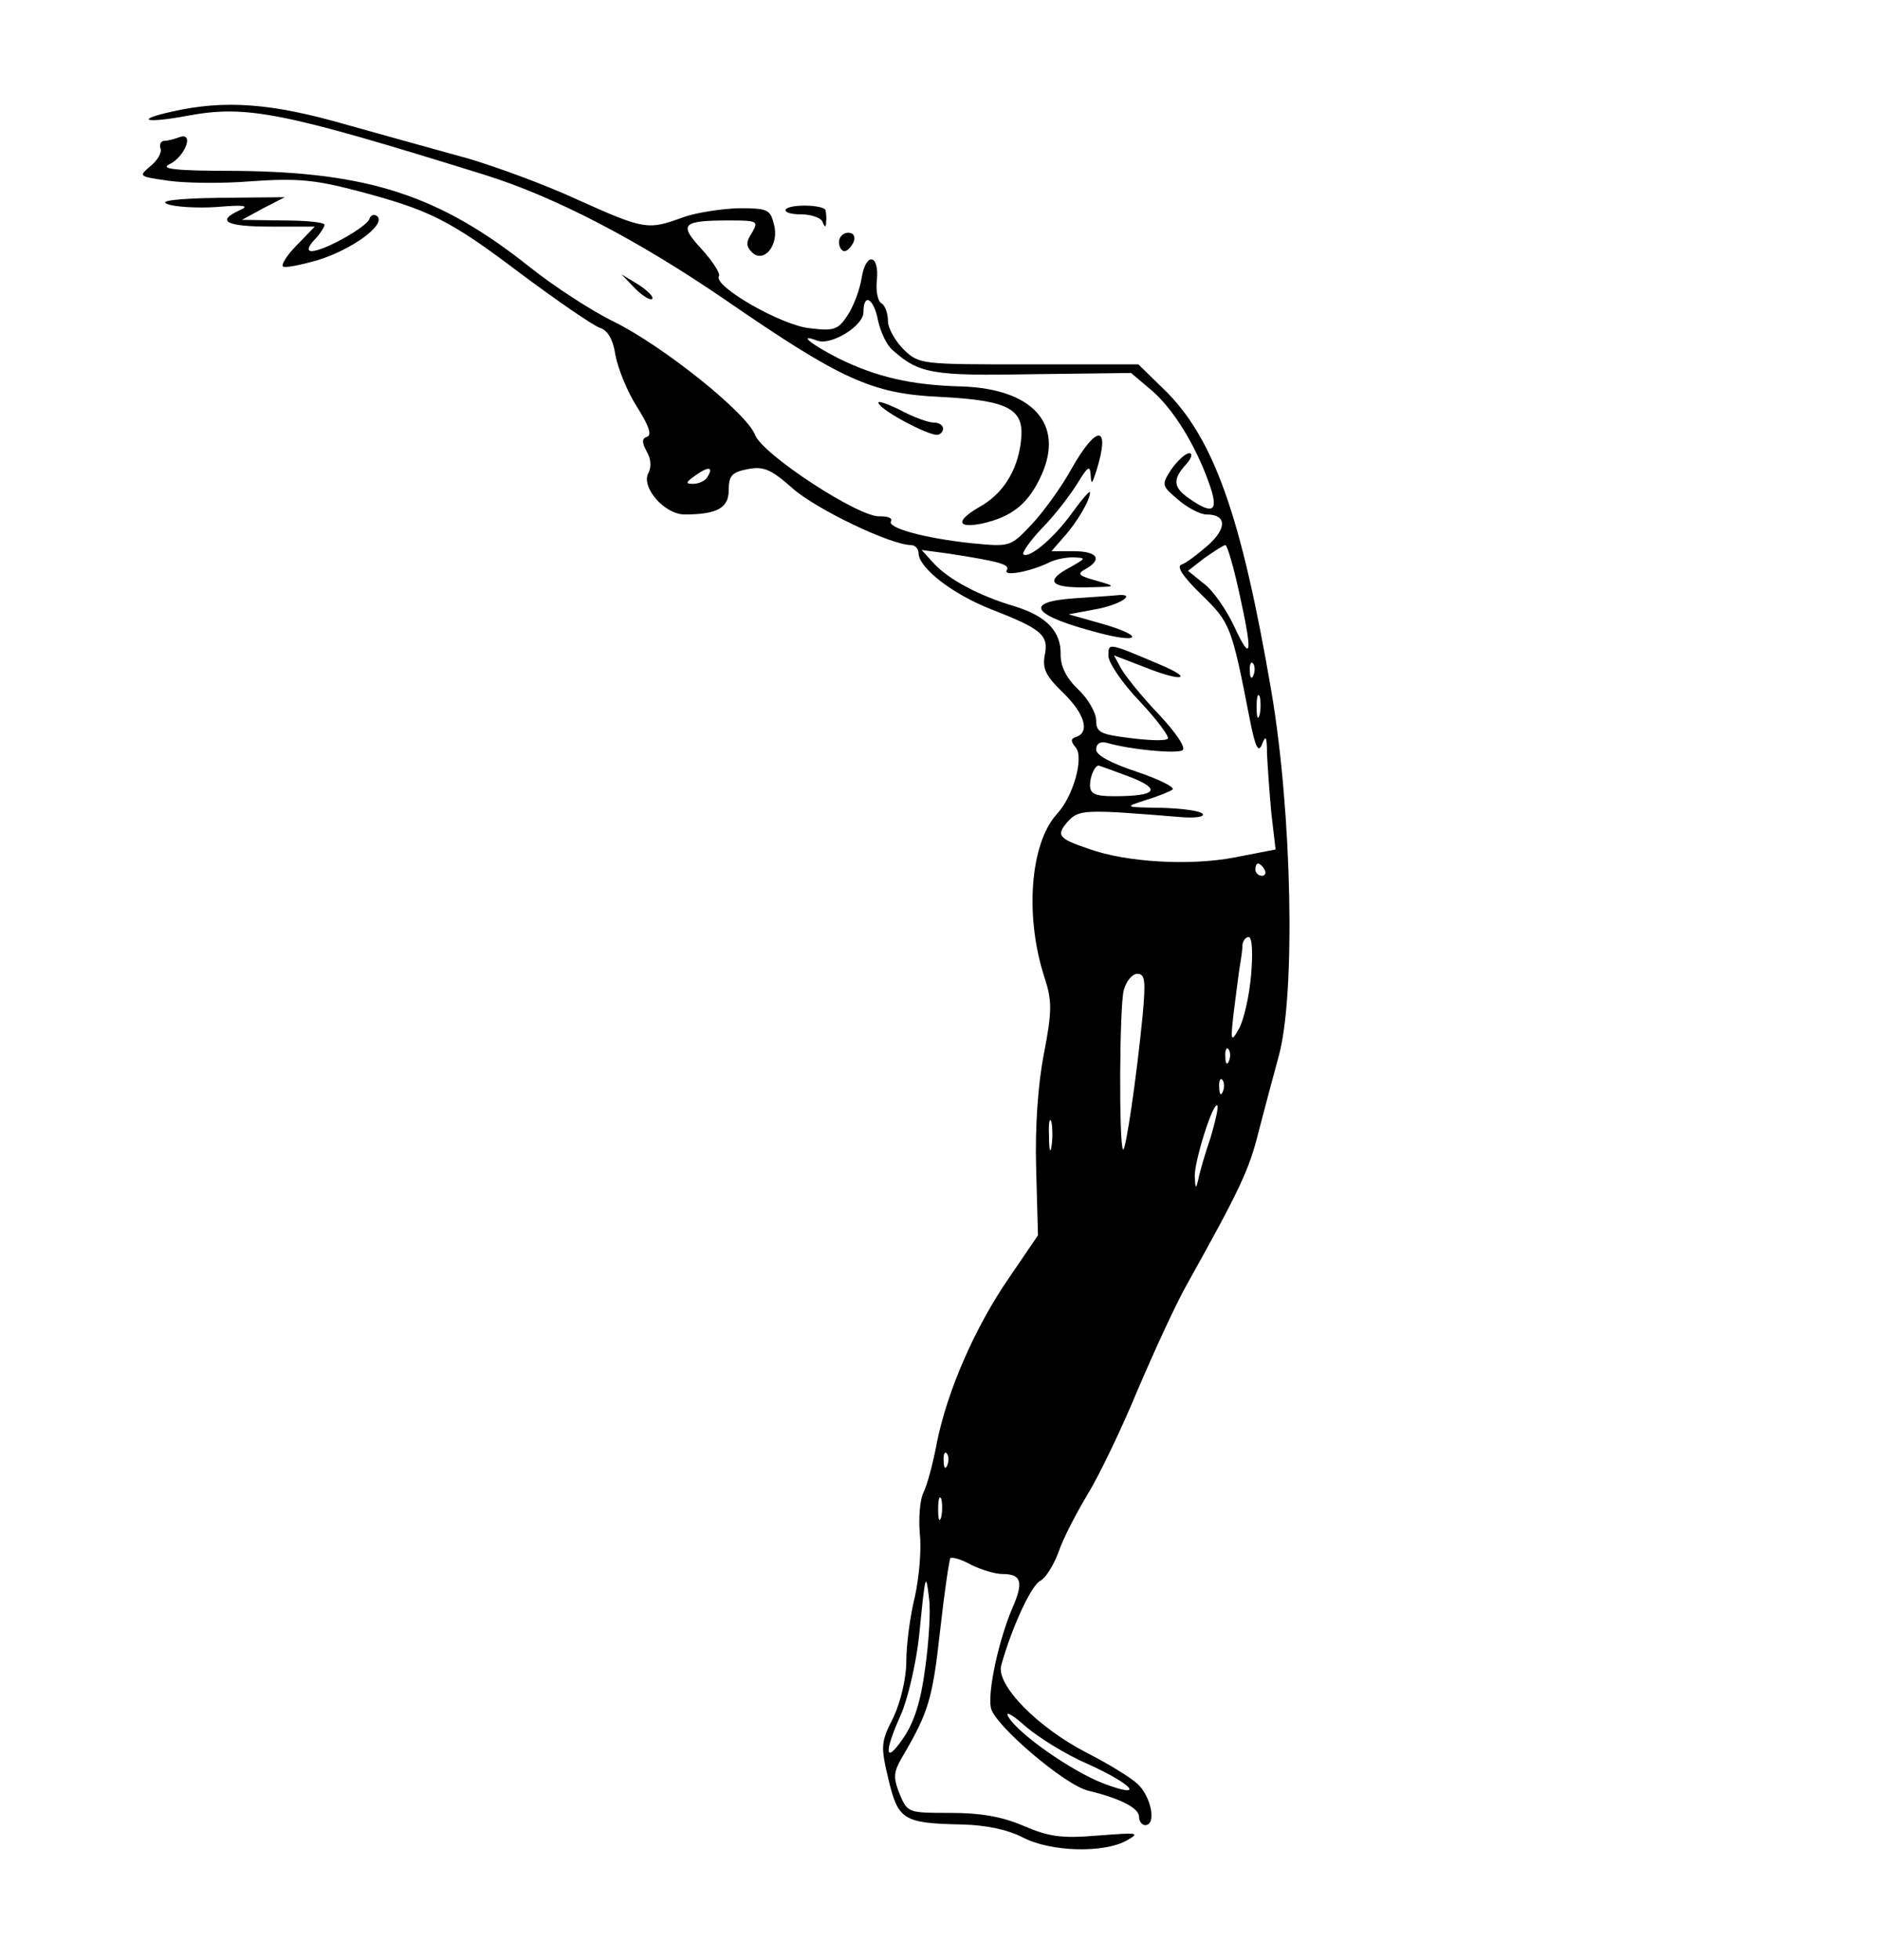 <?xml version="1.0" standalone="no"?>
<!DOCTYPE svg PUBLIC "-//W3C//DTD SVG 20010904//EN"
 "http://www.w3.org/TR/2001/REC-SVG-20010904/DTD/svg10.dtd">
<svg version="1.0" xmlns="http://www.w3.org/2000/svg"
 width="307pt" height="320pt" viewBox="0 0 307 320"
 preserveAspectRatio="xMidYMid meet">

<g transform="translate(0,320) scale(0.1,-0.1)"
fill="#000000" stroke="none">
<path d="M282 3018 c-64 -14 -45 -20 24 -7 97 18 156 6 484 -96 116 -36 252
-107 395 -205 189 -130 239 -153 350 -158 115 -6 139 -20 132 -74 -6 -48 -30
-85 -68 -106 -38 -22 -37 -35 4 -27 50 11 77 33 98 80 37 83 -15 140 -130 144
-84 2 -141 16 -202 46 -45 23 -67 41 -35 29 23 -9 76 24 76 46 0 33 17 23 24
-14 4 -18 14 -40 24 -48 43 -38 64 -42 228 -39 l161 2 32 -27 c36 -30 73 -90
95 -152 17 -47 8 -54 -32 -26 -26 18 -28 31 -5 56 9 10 11 18 5 18 -6 0 -19
-12 -29 -26 -17 -26 -16 -27 11 -50 15 -13 36 -24 46 -24 33 0 34 -22 3 -50
-17 -15 -37 -30 -44 -32 -8 -3 3 -20 33 -49 47 -46 49 -50 79 -204 9 -46 14
-55 20 -40 6 16 8 12 8 -16 1 -20 4 -63 7 -96 l7 -60 -67 -13 c-73 -14 -177
-8 -238 14 -50 17 -54 22 -34 45 18 19 26 20 183 7 24 -2 40 0 37 5 -3 5 -33
9 -67 10 -62 1 -62 1 -25 13 20 6 39 14 43 17 3 4 -23 17 -59 29 -42 14 -66
27 -66 36 0 10 7 14 18 11 38 -11 113 -18 123 -12 6 4 -10 28 -39 59 -27 28
-54 62 -61 74 l-12 22 52 -20 c60 -24 80 -19 23 5 -85 36 -84 36 -84 14 0 -11
23 -45 52 -75 28 -30 48 -57 45 -60 -3 -4 -31 -3 -62 1 -48 6 -55 9 -55 29 0
12 -13 35 -29 50 -20 19 -29 38 -29 57 1 38 -23 63 -75 79 -58 17 -108 44
-132 70 l-20 22 45 -6 c84 -13 100 -18 94 -27 -6 -11 39 -2 68 12 9 5 27 9 40
9 22 -1 22 -1 -4 -16 -42 -22 -34 -34 25 -33 51 1 52 1 17 11 -29 8 -32 11
-17 19 28 16 19 29 -20 29 l-36 0 20 23 c21 23 43 60 43 73 0 4 -13 -11 -29
-33 -30 -42 -71 -76 -80 -68 -2 3 11 22 31 43 20 20 45 53 57 72 17 28 21 31
22 15 1 -17 2 -16 9 5 24 76 2 79 -40 5 -17 -31 -47 -72 -66 -92 -34 -36 -35
-36 -97 -30 -76 8 -139 25 -132 36 3 5 -5 8 -18 8 -33 -3 -192 101 -204 133
-14 36 -150 145 -231 185 -37 18 -98 58 -137 89 -147 117 -263 155 -480 157
-98 0 -125 3 -108 11 25 12 41 53 16 44 -8 -3 -19 -6 -25 -6 -5 0 -8 -6 -6
-12 3 -7 -5 -20 -16 -29 -20 -17 -20 -17 28 -24 27 -4 88 -5 136 -1 73 5 102
3 171 -15 121 -32 152 -47 271 -137 59 -44 116 -83 127 -87 13 -4 22 -18 26
-45 4 -21 19 -59 35 -84 19 -30 25 -46 17 -49 -9 -3 -9 -9 -1 -24 7 -12 8 -25
3 -35 -13 -23 26 -68 59 -68 54 0 72 11 72 40 0 23 5 29 31 34 26 5 38 0 74
-32 39 -34 160 -92 193 -92 6 0 12 -6 12 -13 0 -24 55 -67 119 -92 82 -32 94
-42 87 -75 -4 -22 2 -34 30 -61 35 -34 44 -64 22 -72 -10 -3 -10 -7 -1 -18 13
-16 -4 -79 -31 -108 -44 -48 -53 -168 -20 -268 12 -37 12 -54 -1 -122 -10 -50
-15 -122 -13 -189 l3 -109 -47 -69 c-56 -81 -101 -185 -118 -269 -6 -33 -16
-70 -22 -82 -6 -12 -8 -42 -6 -67 3 -25 -1 -71 -8 -103 -8 -32 -14 -79 -14
-105 0 -28 -9 -66 -21 -92 -21 -41 -21 -47 -8 -102 16 -66 24 -71 122 -73 36
-1 72 -8 97 -21 46 -24 133 -26 170 -5 23 13 18 13 -47 8 -60 -5 -80 -2 -122
16 -35 15 -70 21 -119 21 -69 0 -70 0 -83 31 -11 28 -10 36 6 63 41 70 48 93
60 202 7 63 15 117 17 120 3 2 18 -2 34 -11 16 -8 39 -15 51 -15 31 0 35 -13
16 -56 -22 -52 -40 -134 -35 -162 4 -27 122 -128 160 -136 50 -12 82 -28 82
-42 0 -8 5 -14 10 -14 19 0 10 46 -12 67 -13 12 -50 34 -83 51 -80 41 -149
111 -140 143 17 61 49 131 64 138 9 5 22 26 30 48 7 21 29 63 47 93 19 31 56
108 82 171 27 63 63 142 82 175 86 154 100 185 115 245 9 35 24 91 33 124 28
100 22 398 -12 597 -49 286 -94 414 -176 493 l-41 40 -179 0 c-175 0 -179 0
-204 24 -14 14 -26 35 -26 47 0 13 -5 26 -11 29 -6 4 -9 21 -7 38 4 42 -18 46
-25 3 -3 -19 -13 -46 -23 -61 -15 -23 -22 -26 -61 -21 -46 4 -159 69 -149 85
3 4 -10 24 -28 44 -38 41 -33 47 45 47 46 0 48 -1 37 -20 -10 -15 -10 -22 0
-32 19 -19 45 12 36 45 -6 25 -10 27 -58 27 -28 -1 -69 -7 -91 -15 -57 -21
-63 -20 -172 29 -54 25 -134 54 -178 67 -44 12 -133 37 -198 55 -124 36 -200
41 -285 22z m873 -597 c-3 -6 -14 -11 -23 -11 -13 0 -13 2 4 14 21 15 30 14
19 -3z m868 -186 c23 -103 21 -119 -7 -59 -13 28 -35 60 -50 71 l-26 21 27 21
c16 11 31 21 34 21 3 0 13 -34 22 -75z m24 -137 c-3 -8 -6 -5 -6 6 -1 11 2 17
5 13 3 -3 4 -12 1 -19z m10 -65 c-3 -10 -5 -4 -5 12 0 17 2 24 5 18 2 -7 2
-21 0 -30z m-213 -101 c54 -21 45 -32 -25 -32 -31 0 -39 4 -39 18 0 15 8 32
14 32 1 0 23 -8 50 -18z m221 -152 c3 -5 1 -10 -4 -10 -6 0 -11 5 -11 10 0 6
2 10 4 10 3 0 8 -4 11 -10z m-22 -172 c-3 -35 -12 -74 -20 -88 -13 -23 -14
-21 -8 30 4 30 8 64 10 75 2 11 4 26 4 33 1 6 5 12 10 12 6 0 7 -27 4 -62z
m-177 -65 c-10 -103 -28 -224 -32 -220 -7 7 -6 232 1 260 4 15 14 27 22 27 13
0 14 -11 9 -67z m141 -75 c-3 -8 -6 -5 -6 6 -1 11 2 17 5 13 3 -3 4 -12 1 -19z
m-10 -50 c-3 -8 -6 -5 -6 6 -1 11 2 17 5 13 3 -3 4 -12 1 -19z m-20 -75 c-9
-26 -18 -57 -20 -68 -4 -17 -5 -17 -6 4 -1 24 30 123 37 116 2 -2 -3 -25 -11
-52z m-260 -15 c-2 -13 -4 -5 -4 17 -1 22 1 32 4 23 2 -10 2 -28 0 -40z m-170
-520 c-3 -8 -6 -5 -6 6 -1 11 2 17 5 13 3 -3 4 -12 1 -19z m-10 -85 c-3 -10
-5 -4 -5 12 0 17 2 24 5 18 2 -7 2 -21 0 -30z m-26 -245 c-7 -55 -18 -90 -36
-116 -30 -44 -32 -24 -4 38 11 25 25 83 30 130 10 102 11 104 16 61 3 -19 0
-70 -6 -113z m265 -158 c75 -34 95 -58 26 -32 -52 20 -141 82 -156 110 -5 9 8
2 29 -17 21 -18 66 -46 101 -61z"/>
<path d="M273 2867 c12 -5 49 -7 81 -5 45 4 54 2 38 -5 -40 -18 -23 -27 50
-27 l72 0 -29 -30 c-16 -16 -26 -32 -23 -35 2 -3 28 2 56 10 56 17 113 58 98
72 -5 4 -11 2 -13 -5 -5 -13 -74 -52 -94 -52 -8 0 -6 7 4 18 10 10 17 22 17
25 0 4 -30 7 -67 7 l-68 1 35 19 35 18 -107 -1 c-69 -1 -99 -5 -85 -10z"/>
<path d="M1283 2858 c-2 -5 9 -8 26 -8 16 0 32 -6 34 -12 4 -10 6 -10 6 0 1 6
0 15 -1 19 -4 9 -59 10 -65 1z"/>
<path d="M1370 2805 c0 -8 4 -15 9 -15 5 0 11 7 15 15 3 9 0 15 -9 15 -8 0
-15 -7 -15 -15z"/>
<path d="M1037 2729 c12 -12 25 -20 28 -17 3 3 -7 13 -22 23 l-28 17 22 -23z"/>
<path d="M1435 2541 c7 -13 79 -51 95 -51 5 0 10 5 10 10 0 6 -7 10 -15 10 -9
0 -34 9 -56 21 -23 11 -38 16 -34 10z"/>
<path d="M1753 2223 c-83 -6 -67 -28 40 -56 71 -19 76 -5 5 15 l-53 15 43 8
c41 7 71 27 35 23 -10 -1 -42 -3 -70 -5z"/>
</g>
</svg>
